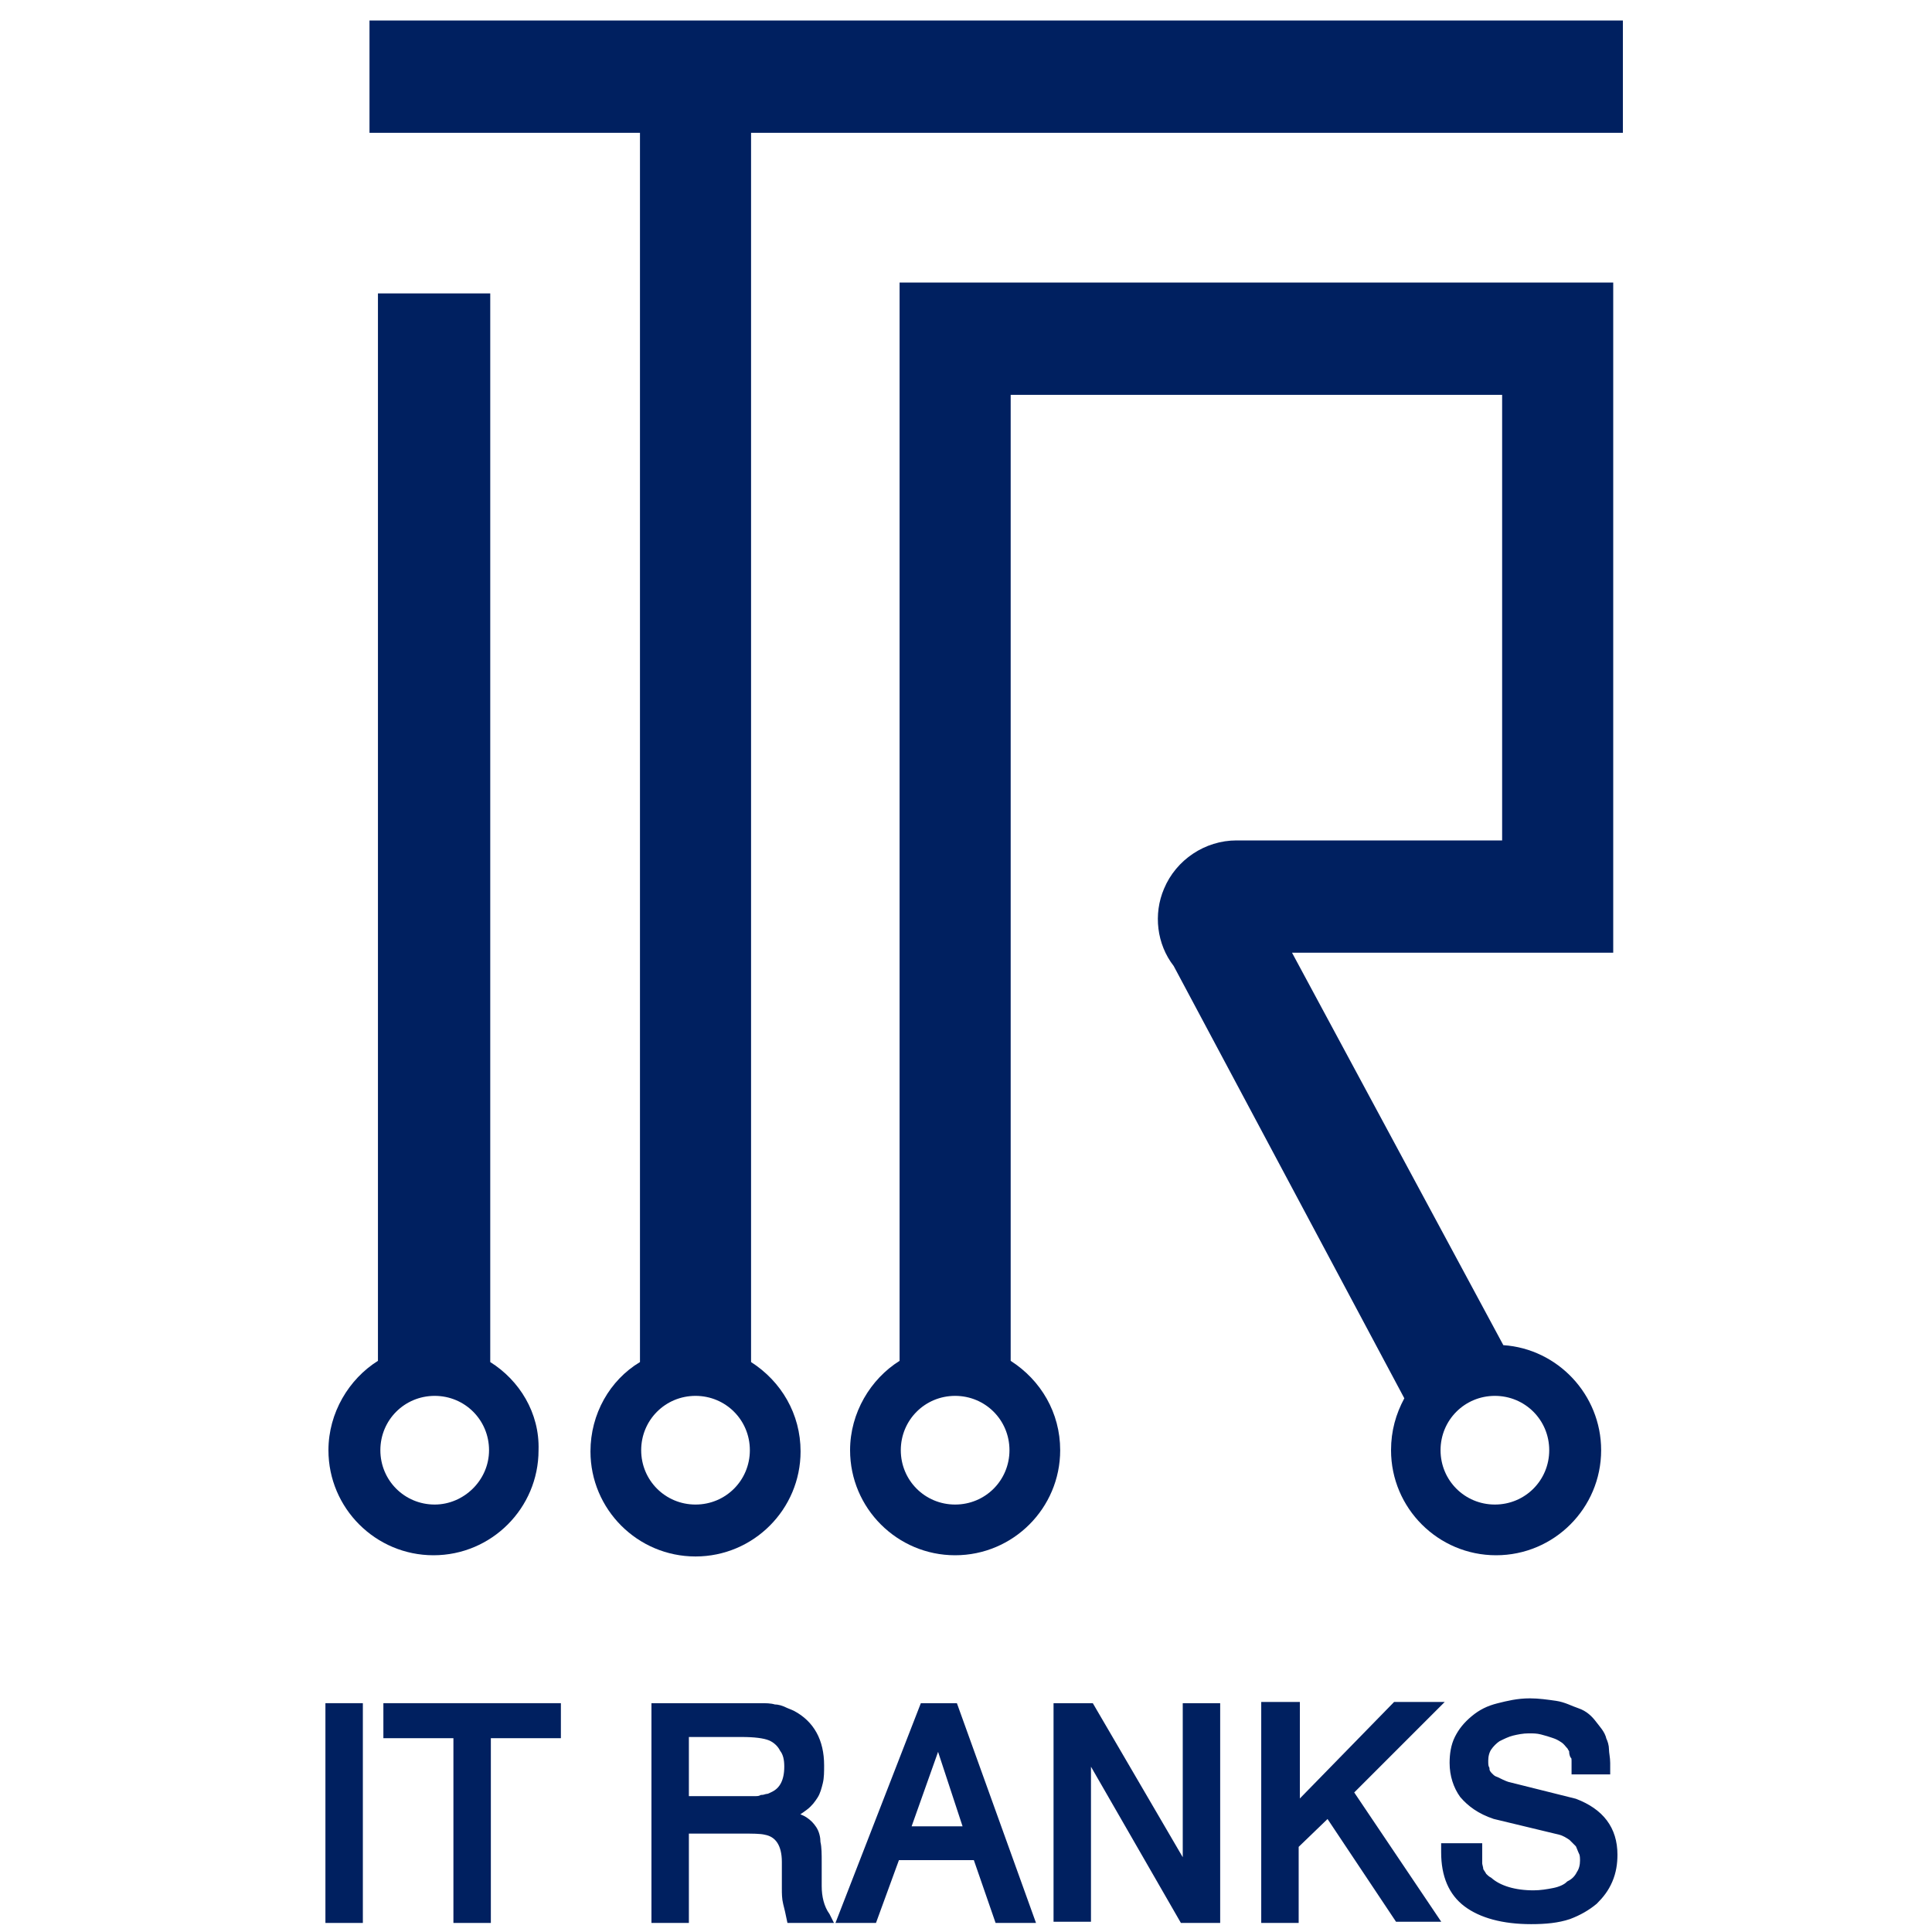 <?xml version="1.0" encoding="utf-8"?>
<!-- Generator: Adobe Illustrator 25.2.0, SVG Export Plug-In . SVG Version: 6.00 Build 0)  -->
<svg version="1.1" id="Layer_1" xmlns="http://www.w3.org/2000/svg" xmlns:xlink="http://www.w3.org/1999/xlink" x="0px" y="0px"
	 viewBox="0 0 16 16" style="enable-background:new 0 0 16 16;" xml:space="preserve">
<style type="text/css">
	.st0{fill:none;stroke:#002060;stroke-width:4.012;stroke-miterlimit:10;}
	.st1{fill:none;stroke:#002060;stroke-width:4.012;stroke-linecap:square;stroke-miterlimit:10;}
	.st2{fill:#002060;stroke:#002060;stroke-width:4.012;stroke-linecap:square;stroke-miterlimit:10;}
	.st3{display:none;fill:#EF7D40;}
	.st4{fill:#002060;stroke:#002060;stroke-width:0.07;stroke-miterlimit:10;}
	.st5{fill:#002060;}
</style>
<g>
	<g>
		<g>
			<g>
				<g>
					<path class="st4" d="M2.73,14.14h0.24v1.75H2.73V14.14z"/>
					<path class="st4" d="M3.21,14.14h1.4v0.22H4.03v1.53H3.79v-1.53H3.21V14.14z"/>
					<path class="st4" d="M5.43,14.14h0.73c0.06,0,0.1,0,0.14,0s0.08,0,0.11,0.01c0.03,0,0.06,0.01,0.08,0.02
						c0.02,0.01,0.05,0.02,0.07,0.03c0.15,0.08,0.23,0.22,0.23,0.42c0,0.05,0,0.1-0.01,0.14c-0.01,0.04-0.02,0.08-0.04,0.11
						c-0.02,0.03-0.04,0.06-0.08,0.09s-0.07,0.05-0.11,0.07c0.04,0.02,0.08,0.03,0.11,0.05c0.03,0.02,0.05,0.04,0.07,0.07
						s0.03,0.07,0.03,0.11c0.01,0.04,0.01,0.1,0.01,0.16v0.2c0,0.09,0.02,0.18,0.07,0.25l0.01,0.02H6.55
						c-0.01-0.05-0.02-0.09-0.03-0.13c-0.01-0.04-0.01-0.08-0.01-0.12v-0.22c0-0.15-0.06-0.24-0.17-0.26
						c-0.04-0.01-0.11-0.01-0.2-0.01H5.67v0.74H5.43V14.14z M5.67,14.35v0.56h0.46c0.04,0,0.08,0,0.11,0c0.03,0,0.05,0,0.07-0.01
						c0.02,0,0.04-0.01,0.05-0.01s0.03-0.01,0.05-0.02c0.08-0.04,0.12-0.12,0.12-0.24c0-0.06-0.01-0.11-0.04-0.15
						c-0.02-0.04-0.06-0.08-0.11-0.1c-0.05-0.02-0.13-0.03-0.24-0.03H5.67z"/>
					<path class="st4" d="M7.65,14.14H7.9l0.63,1.75H8.27l-0.18-0.52H7.42l-0.19,0.52H6.97L7.65,14.14z M7.77,14.4L7.5,15.16h0.52
						L7.77,14.4z"/>
					<path class="st4" d="M8.76,14.14h0.27l0.8,1.37v-1.37h0.24v1.75H9.8L9,14.5v1.38H8.76V14.14z"/>
					<path class="st4" d="M10.49,14.13h0.24v0.85l0.83-0.85h0.32l-0.71,0.71l0.7,1.04h-0.29l-0.58-0.87l-0.28,0.27v0.61h-0.24V14.13
						z"/>
					<path class="st4" d="M11.99,15.3h0.25v0.05c0,0.03,0,0.06,0,0.08c0,0.02,0.01,0.04,0.01,0.06c0.01,0.02,0.02,0.03,0.03,0.05
						c0.01,0.01,0.03,0.03,0.05,0.04c0.08,0.07,0.21,0.11,0.37,0.11c0.06,0,0.12-0.01,0.17-0.02c0.05-0.01,0.1-0.03,0.13-0.06
						c0.04-0.02,0.07-0.05,0.09-0.09c0.02-0.03,0.03-0.07,0.03-0.11c0-0.02,0-0.05-0.01-0.07c-0.01-0.02-0.02-0.05-0.03-0.07
						c-0.02-0.02-0.04-0.04-0.06-0.06c-0.03-0.02-0.06-0.04-0.1-0.05l-0.54-0.13c-0.12-0.04-0.2-0.1-0.26-0.17
						c-0.05-0.07-0.08-0.16-0.08-0.26c0-0.07,0.01-0.14,0.04-0.2c0.03-0.06,0.07-0.11,0.13-0.16s0.12-0.08,0.2-0.1
						c0.08-0.02,0.16-0.04,0.26-0.04c0.07,0,0.14,0.01,0.21,0.02c0.07,0.01,0.12,0.04,0.18,0.06s0.1,0.06,0.13,0.1
						s0.07,0.08,0.08,0.13c0.01,0.02,0.02,0.05,0.02,0.08c0,0.03,0.01,0.07,0.01,0.11l0,0.06h-0.25c0-0.03,0-0.05,0-0.07
						c0-0.02,0-0.04-0.01-0.05s-0.01-0.03-0.01-0.04c0-0.01-0.01-0.02-0.02-0.04c-0.02-0.02-0.03-0.04-0.06-0.06
						s-0.05-0.03-0.08-0.04s-0.06-0.02-0.1-0.03s-0.07-0.01-0.11-0.01c-0.05,0-0.1,0.01-0.14,0.02c-0.04,0.01-0.08,0.03-0.12,0.05
						c-0.03,0.02-0.06,0.05-0.08,0.08s-0.03,0.07-0.03,0.11c0,0.03,0,0.05,0.01,0.07c0,0.02,0.01,0.04,0.03,0.06
						s0.03,0.03,0.06,0.04c0.02,0.01,0.06,0.03,0.09,0.04l0.56,0.14c0.21,0.08,0.32,0.22,0.32,0.43c0,0.07-0.01,0.14-0.04,0.21
						s-0.07,0.12-0.12,0.17c-0.06,0.05-0.13,0.09-0.21,0.12c-0.09,0.03-0.19,0.04-0.31,0.04c-0.23,0-0.41-0.05-0.53-0.14
						c-0.12-0.09-0.18-0.23-0.18-0.42V15.3z"/>
				</g>
			</g>
		</g>
	</g>
	<g>
		<g>
			<path class="st5" d="M4.06,11.28V2.43H3.13v8.84c-0.24,0.15-0.41,0.43-0.41,0.74c0,0.48,0.39,0.87,0.87,0.87
				c0.48,0,0.87-0.39,0.87-0.87C4.47,11.7,4.3,11.43,4.06,11.28z M3.6,12.46c-0.25,0-0.45-0.2-0.45-0.45s0.2-0.45,0.45-0.45
				c0.25,0,0.45,0.2,0.45,0.45S3.84,12.46,3.6,12.46z"/>
			<path class="st5" d="M13.37,2.34H7.45v8.93c-0.24,0.15-0.41,0.43-0.41,0.74c0,0.48,0.39,0.87,0.87,0.87s0.87-0.39,0.87-0.87
				c0-0.31-0.16-0.58-0.41-0.74V3.27h4.07v3.69h-2.2c-0.26,0-0.5,0.16-0.6,0.4C9.55,7.57,9.58,7.82,9.72,8l1.91,3.58
				c-0.07,0.13-0.11,0.27-0.11,0.43c0,0.48,0.39,0.87,0.87,0.87c0.48,0,0.87-0.39,0.87-0.87c0-0.46-0.36-0.84-0.81-0.87L10.7,7.89
				h2.66V2.34z M7.91,12.46c-0.25,0-0.45-0.2-0.45-0.45s0.2-0.45,0.45-0.45s0.45,0.2,0.45,0.45S8.16,12.46,7.91,12.46z M12.38,11.56
				c0.25,0,0.45,0.2,0.45,0.45s-0.2,0.45-0.45,0.45c-0.25,0-0.45-0.2-0.45-0.45S12.13,11.56,12.38,11.56z"/>
			<path class="st5" d="M13.44,1.1V0.17H3.06V1.1H5.3v10.18c-0.25,0.15-0.41,0.43-0.41,0.74c0,0.48,0.39,0.87,0.87,0.87
				c0.48,0,0.87-0.39,0.87-0.87c0-0.31-0.16-0.58-0.41-0.74V1.1H13.44z M5.76,12.46c-0.25,0-0.45-0.2-0.45-0.45s0.2-0.45,0.45-0.45
				c0.25,0,0.45,0.2,0.45,0.45S6.01,12.46,5.76,12.46z"/>
		</g>
	</g>
</g>
</svg>

